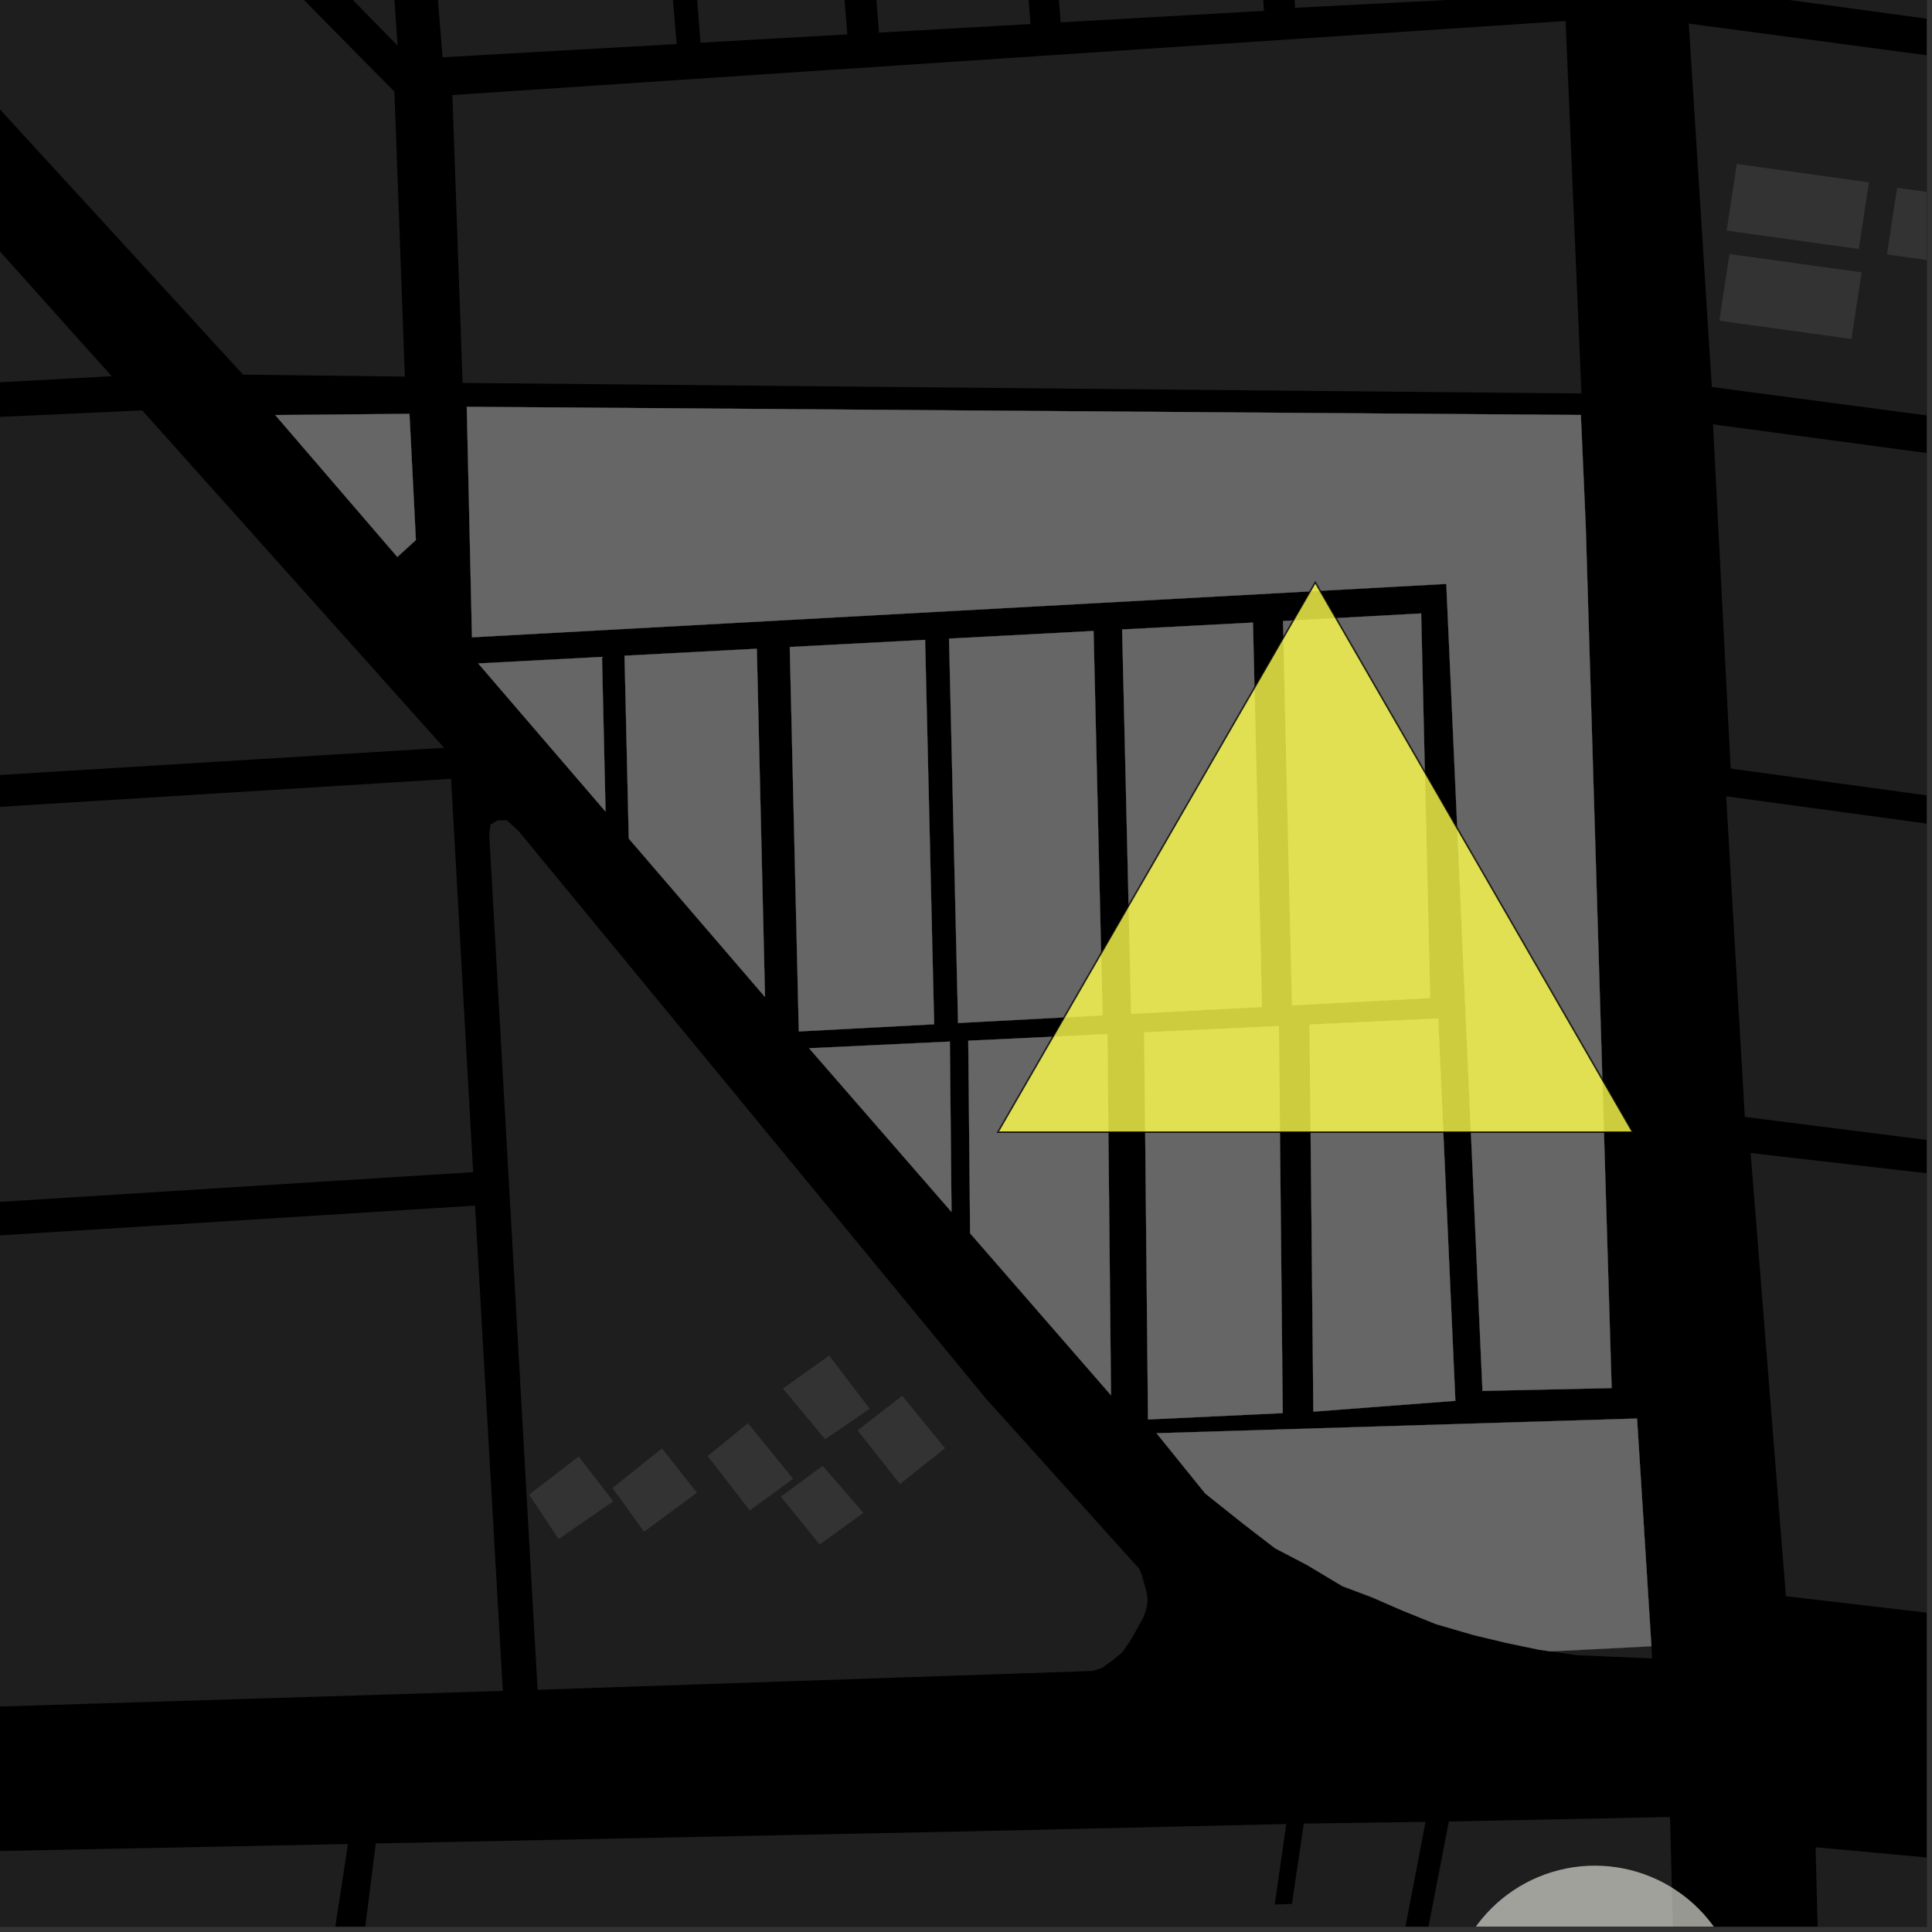<?xml version="1.0" encoding="UTF-8"?>
<svg xmlns="http://www.w3.org/2000/svg" xmlns:xlink="http://www.w3.org/1999/xlink" width="361pt" height="361pt" viewBox="0 0 361 361" version="1.1">
<rect x="0" y="0" width="361" height="361" fill="#333333" stroke="none"/>
<defs>
<clipPath id="clip1">
  <path d="M 352 35 L 360 35 L 360 51 L 352 51 Z M 352 35 "/>
</clipPath>
<clipPath id="clip2">
  <path d="M 327 215 L 360 215 L 360 315 L 327 315 Z M 327 215 "/>
</clipPath>
<clipPath id="clip3">
  <path d="M 313 0 L 360 0 L 360 26 L 313 26 Z M 313 0 "/>
</clipPath>
<clipPath id="clip4">
  <path d="M 315 4 L 360 4 L 360 98 L 315 98 Z M 315 4 "/>
</clipPath>
<clipPath id="clip5">
  <path d="M 320 79 L 360 79 L 360 168 L 320 168 Z M 320 79 "/>
</clipPath>
<clipPath id="clip6">
  <path d="M 322 148 L 360 148 L 360 230 L 322 230 Z M 322 148 "/>
</clipPath>
<clipPath id="clip7">
  <path d="M 57 340 L 267 340 L 267 360 L 57 360 Z M 57 340 "/>
</clipPath>
<clipPath id="clip8">
  <path d="M 0 344 L 66 344 L 66 360 L 0 360 Z M 0 344 "/>
</clipPath>
<clipPath id="clip9">
  <path d="M 257 339 L 315 339 L 315 360 L 257 360 Z M 257 339 "/>
</clipPath>
<clipPath id="clip10">
  <path d="M 339 345 L 360 345 L 360 360 L 339 360 Z M 339 345 "/>
</clipPath>
<clipPath id="clip11">
  <path d="M 270 348 L 326 348 L 326 360 L 270 360 Z M 270 348 "/>
</clipPath>
</defs>
<g id="surface5369">
<path style="fill-rule:nonzero;fill:rgb(0%,0%,0%);fill-opacity:1;stroke-width:0.03;stroke-linecap:square;stroke-linejoin:miter;stroke:rgb(0%,0%,0%);stroke-opacity:1;stroke-miterlimit:10;" d="M 0 178 L 360 178 L 360 -182 L 0 -182 Z M 0 178 " transform="matrix(1,0,0,1,0,182)"/>
<g clip-path="url(#clip1)" clip-rule="nonzero">
<path style=" stroke:none;fill-rule:nonzero;fill:rgb(39.999%,39.999%,39.999%);fill-opacity:0.3;" d="M 354.48 35.09 L 379.172 38.516 L 377.273 50.969 L 352.582 47.547 Z M 354.48 35.09 "/>
</g>
<path style=" stroke:none;fill-rule:nonzero;fill:rgb(39.999%,39.999%,39.999%);fill-opacity:0.3;" d="M 324.527 30.641 L 349.223 34.066 L 347.324 46.52 L 322.629 43.094 Z M 324.527 30.641 "/>
<path style=" stroke:none;fill-rule:nonzero;fill:rgb(39.999%,39.999%,39.999%);fill-opacity:0.3;" d="M 323.156 47.469 L 347.848 50.891 L 345.949 63.344 L 321.258 59.922 Z M 323.156 47.469 "/>
<g clip-path="url(#clip2)" clip-rule="nonzero">
<path style=" stroke:none;fill-rule:nonzero;fill:rgb(39.999%,39.999%,39.999%);fill-opacity:0.3;" d="M 484.691 253.082 L 474.102 314.656 L 333.699 298.258 L 327.117 215.445 L 484.691 233.57 L 487.98 233.949 Z M 484.691 253.082 "/>
</g>
<g clip-path="url(#clip3)" clip-rule="nonzero">
<path style=" stroke:none;fill-rule:nonzero;fill:rgb(39.999%,39.999%,39.999%);fill-opacity:0.3;" d="M 484.691 20.461 L 314.539 -2.695 L 313.668 -20.555 L 313.25 -37.016 L 314.504 -52.762 L 315.527 -63.766 L 444.305 -46.691 L 439.512 -16.191 L 441.266 -15.883 L 443.02 -15.578 L 447.684 -45.949 L 484.691 -41.016 L 531.324 -34.797 L 522.633 25.625 Z M 484.691 20.461 "/>
</g>
<g clip-path="url(#clip4)" clip-rule="nonzero">
<path style=" stroke:none;fill-rule:nonzero;fill:rgb(39.999%,39.999%,39.999%);fill-opacity:0.3;" d="M 315.551 4.41 L 484.691 26.914 L 521.664 31.832 L 509.359 97.387 L 484.691 94.125 L 319.859 72.316 Z M 315.551 4.41 "/>
</g>
<g clip-path="url(#clip5)" clip-rule="nonzero">
<path style=" stroke:none;fill-rule:nonzero;fill:rgb(39.999%,39.999%,39.999%);fill-opacity:0.3;" d="M 320.082 79.289 L 484.691 101.387 L 508.711 104.609 L 496.793 167.332 L 484.691 165.676 L 323.379 143.609 Z M 320.082 79.289 "/>
</g>
<g clip-path="url(#clip6)" clip-rule="nonzero">
<path style=" stroke:none;fill-rule:nonzero;fill:rgb(39.999%,39.999%,39.999%);fill-opacity:0.3;" d="M 322.543 148.793 L 484.691 170.855 L 498.301 172.707 L 488.273 229.242 L 484.691 228.789 L 326.027 208.699 Z M 322.543 148.793 "/>
</g>
<path style=" stroke:none;fill-rule:nonzero;fill:rgb(39.999%,39.999%,39.999%);fill-opacity:0.3;" d="M -34.543 79.477 L 26.574 76.684 L 82.973 139.727 L -30.938 146.703 Z M -34.543 79.477 "/>
<path style=" stroke:none;fill-rule:nonzero;fill:rgb(39.999%,39.999%,39.999%);fill-opacity:0.3;" d="M -38.328 7.535 L -37.742 7.27 L -37.066 7.102 L -36.277 7.121 L -35.383 7.48 L 20.863 70.293 L -34.859 73.336 Z M -38.328 7.535 "/>
<path style=" stroke:none;fill-rule:nonzero;fill:rgb(39.999%,39.999%,39.999%);fill-opacity:0.3;" d="M 308.57 307.605 L 308.715 309.883 L 294.574 309.277 L 289.762 308.57 Z M 308.57 307.605 "/>
<path style=" stroke:none;fill-rule:nonzero;fill:rgb(39.999%,39.999%,39.999%);fill-opacity:0.3;" d="M 145.906 279.648 L 153.719 273.902 L 161.344 282.688 L 153.145 288.582 Z M 145.906 279.648 "/>
<path style=" stroke:none;fill-rule:nonzero;fill:rgb(39.999%,39.999%,39.999%);fill-opacity:0.3;" d="M 160.234 267.266 L 168.59 260.809 L 176.578 270.605 L 168.172 277.297 Z M 160.234 267.266 "/>
<path style=" stroke:none;fill-rule:nonzero;fill:rgb(39.999%,39.999%,39.999%);fill-opacity:0.3;" d="M 184.258 261.363 L 212.871 293.133 L 213.32 294.203 L 213.629 295.316 L 213.941 296.363 L 214.211 297.453 L 214.426 298.656 L 214.359 299.805 L 214.117 300.887 L 213.609 302.293 L 212.41 304.469 L 211.215 306.547 L 209.715 308.723 L 208.02 310.141 L 205.922 311.656 L 204.125 312.223 L 100.449 315.746 L 91.41 155.84 L 91.652 154.059 L 93 153.289 L 94.715 153.27 L 96.938 155.324 Z M 184.258 261.363 "/>
<path style=" stroke:none;fill-rule:nonzero;fill:rgb(39.999%,39.999%,39.999%);fill-opacity:0.3;" d="M 98.871 279.262 L 108.129 272.16 L 114.598 280.527 L 104.371 287.578 Z M 98.871 279.262 "/>
<path style=" stroke:none;fill-rule:nonzero;fill:rgb(39.999%,39.999%,39.999%);fill-opacity:0.3;" d="M 114.445 278.031 L 123.691 270.641 L 130.219 278.918 L 120.34 286.207 Z M 114.445 278.031 "/>
<path style=" stroke:none;fill-rule:nonzero;fill:rgb(39.999%,39.999%,39.999%);fill-opacity:0.3;" d="M 132.234 272.07 L 139.766 265.93 L 148.195 276.312 L 140.098 282.234 Z M 132.234 272.07 "/>
<path style=" stroke:none;fill-rule:nonzero;fill:rgb(39.999%,39.999%,39.999%);fill-opacity:0.3;" d="M 146.289 259.453 L 154.934 253.293 L 162.504 263.234 L 154.184 268.926 Z M 146.289 259.453 "/>
<path style=" stroke:none;fill-rule:nonzero;fill:rgb(39.999%,39.999%,39.999%);fill-opacity:0.3;" d="M -30.609 152.66 L 84.285 145.523 L 88.406 219.023 L -26.484 226.234 Z M -30.609 152.66 "/>
<path style=" stroke:none;fill-rule:nonzero;fill:rgb(39.999%,39.999%,39.999%);fill-opacity:0.3;" d="M -26.129 232.473 L 88.762 225.273 L 93.953 315.953 L -21.156 319.523 Z M -26.129 232.473 "/>
<path style=" stroke:none;fill-rule:nonzero;fill:rgb(39.999%,39.999%,39.999%);fill-opacity:0.3;" d="M -6.633 -74.059 L 68.473 -77.789 L 74.285 8.52 Z M -6.633 -74.059 "/>
<path style=" stroke:none;fill-rule:nonzero;fill:rgb(39.999%,39.999%,39.999%);fill-opacity:0.3;" d="M 236.781 -85.309 L 295.691 -89 L 293.504 -64.719 L 292.547 -53.625 L 291.73 -41.211 L 291.109 -22.891 L 291.965 -1.113 L 241.992 1.457 Z M 236.781 -85.309 "/>
<path style=" stroke:none;fill-rule:nonzero;fill:rgb(39.999%,39.999%,39.999%);fill-opacity:0.3;" d="M 191.625 -82.738 L 230.113 -84.93 L 236.184 2.031 L 198.184 4.176 Z M 191.625 -82.738 "/>
<path style=" stroke:none;fill-rule:nonzero;fill:rgb(39.999%,39.999%,39.999%);fill-opacity:0.3;" d="M 157.359 -80.789 L 185.711 -82.402 L 192.551 4.492 L 164.242 6.094 Z M 157.359 -80.789 "/>
<path style=" stroke:none;fill-rule:nonzero;fill:rgb(39.999%,39.999%,39.999%);fill-opacity:0.3;" d="M 124.211 -78.906 L 151.168 -80.438 L 158.332 6.426 L 130.891 7.977 Z M 124.211 -78.906 "/>
<path style=" stroke:none;fill-rule:nonzero;fill:rgb(39.999%,39.999%,39.999%);fill-opacity:0.3;" d="M 75.652 -76.141 L 118.941 -78.605 L 126.445 8.23 L 82.699 10.703 Z M 75.652 -76.141 "/>
<path style=" stroke:none;fill-rule:nonzero;fill:rgb(39.999%,39.999%,39.999%);fill-opacity:0.3;" d="M 84.527 17.758 L 292.535 3.918 L 295.5 73.523 L 86.434 71.551 Z M 84.527 17.758 "/>
<path style=" stroke:none;fill-rule:nonzero;fill:rgb(39.999%,39.999%,39.999%);fill-opacity:0.3;" d="M -88.602 -147.27 L 4.141 -53.332 L 34.539 -22.539 L 73.695 17.125 L 75.652 70.367 L 45.41 70 L 29.699 52.855 L -6.836 13 L -37.238 -20.172 L -82.957 -70.051 L -95.277 -84.301 L -116.508 -108.27 L -125.41 -119.227 L -130.867 -128.316 L -131.27 -130.477 L -131.02 -135.469 L -130.145 -139.18 L -128.863 -141.652 L -127.566 -143.352 L -91.242 -149.012 Z M -88.602 -147.27 "/>
<path style=" stroke:none;fill-rule:nonzero;fill:rgb(39.999%,39.999%,39.999%);fill-opacity:0.3;" d="M 87.219 76.012 L 295.387 77.543 L 296.293 98.098 L 301.141 259.367 L 277.008 259.895 L 270.246 109.105 L 88.191 119.082 Z M 87.219 76.012 "/>
<path style=" stroke:none;fill-rule:nonzero;fill:rgb(39.999%,39.999%,39.999%);fill-opacity:0.3;" d="M 51.43 77.551 L 76.508 77.328 L 77.707 100.91 L 74.242 104.07 Z M 51.43 77.551 "/>
<path style=" stroke:none;fill-rule:nonzero;fill:rgb(39.999%,39.999%,39.999%);fill-opacity:0.3;" d="M 151.18 195.867 L 177.484 194.621 L 177.793 226.457 Z M 151.18 195.867 "/>
<path style=" stroke:none;fill-rule:nonzero;fill:rgb(39.999%,39.999%,39.999%);fill-opacity:0.3;" d="M 180.922 194.457 L 206.926 193.227 L 207.594 260.707 L 181.27 230.453 Z M 180.922 194.457 "/>
<path style=" stroke:none;fill-rule:nonzero;fill:rgb(39.999%,39.999%,39.999%);fill-opacity:0.3;" d="M 213.793 192.902 L 238.965 191.715 L 239.68 264.043 L 214.512 265.234 Z M 213.793 192.902 "/>
<path style=" stroke:none;fill-rule:nonzero;fill:rgb(39.999%,39.999%,39.999%);fill-opacity:0.3;" d="M 244.691 191.441 L 268.734 190.305 L 271.941 261.746 L 245.406 263.77 Z M 244.691 191.441 "/>
<path style=" stroke:none;fill-rule:nonzero;fill:rgb(39.999%,39.999%,39.999%);fill-opacity:0.3;" d="M 116.699 122.52 L 141.414 121.219 L 142.941 186.289 L 117.488 156.691 Z M 116.699 122.52 "/>
<path style=" stroke:none;fill-rule:nonzero;fill:rgb(39.999%,39.999%,39.999%);fill-opacity:0.3;" d="M 147.57 120.891 L 172.859 119.559 L 174.547 191.391 L 149.262 192.73 Z M 147.57 120.891 "/>
<path style=" stroke:none;fill-rule:nonzero;fill:rgb(39.999%,39.999%,39.999%);fill-opacity:0.3;" d="M 177.332 119.324 L 204.336 117.898 L 206.02 189.723 L 179.02 191.152 Z M 177.332 119.324 "/>
<path style=" stroke:none;fill-rule:nonzero;fill:rgb(39.999%,39.999%,39.999%);fill-opacity:0.3;" d="M 209.676 117.617 L 234.121 116.328 L 235.801 188.148 L 211.359 189.441 Z M 209.676 117.617 "/>
<path style=" stroke:none;fill-rule:nonzero;fill:rgb(39.999%,39.999%,39.999%);fill-opacity:0.3;" d="M 239.734 116.035 L 265.547 114.625 L 267.227 186.484 L 241.414 187.852 Z M 239.734 116.035 "/>
<path style=" stroke:none;fill-rule:nonzero;fill:rgb(39.999%,39.999%,39.999%);fill-opacity:0.3;" d="M 287.504 308.242 L 281.539 306.996 L 275.371 305.527 L 268.285 303.461 L 262.098 300.961 L 256.352 298.461 L 250.828 296.379 L 244.203 292.414 L 238.234 289.289 L 232.27 284.699 L 225.203 279.066 L 216.105 267.801 L 305.887 265.055 L 308.57 307.605 L 289.762 308.57 Z M 287.504 308.242 "/>
<path style=" stroke:none;fill-rule:nonzero;fill:rgb(39.999%,39.999%,39.999%);fill-opacity:0.3;" d="M 89.355 123.965 L 112.484 122.742 L 113.148 151.645 Z M 89.355 123.965 "/>
<g clip-path="url(#clip7)" clip-rule="nonzero">
<path style=" stroke:none;fill-rule:nonzero;fill:rgb(39.999%,39.999%,39.999%);fill-opacity:0.3;" d="M 70.223 344.457 L 181.34 342.184 L 240.344 340.824 L 238.191 355.879 L 239.781 355.805 L 241.406 355.727 L 243.617 340.746 L 266.367 340.414 L 251.543 417.832 L 226.539 412.742 L 204.492 409.973 L 200.578 409.828 L 57.688 414.039 L 59.688 402.711 L 66.258 375.637 Z M 70.223 344.457 "/>
</g>
<g clip-path="url(#clip8)" clip-rule="nonzero">
<path style=" stroke:none;fill-rule:nonzero;fill:rgb(39.999%,39.999%,39.999%);fill-opacity:0.3;" d="M -95.867 347.789 L 65.02 344.562 L 60.41 374.637 L 58.457 383.184 L -19.949 377.957 L -52.684 378.438 L -54.172 413.109 L -60.156 412.965 L -63.938 412.875 L -93.004 413.055 L -107.445 418.617 Z M -95.867 347.789 "/>
</g>
<g clip-path="url(#clip9)" clip-rule="nonzero">
<path style=" stroke:none;fill-rule:nonzero;fill:rgb(39.999%,39.999%,39.999%);fill-opacity:0.3;" d="M 270.715 340.355 L 312.043 339.508 L 314.191 420.641 L 257.004 411.34 Z M 270.715 340.355 "/>
</g>
<g clip-path="url(#clip10)" clip-rule="nonzero">
<path style=" stroke:none;fill-rule:nonzero;fill:rgb(39.999%,39.999%,39.999%);fill-opacity:0.3;" d="M 339.25 345.164 L 371.73 348.156 L 366.73 376.637 L 368.758 376.859 L 370.789 377.082 L 375.789 348.379 L 406.199 349.906 L 399.832 384.82 L 387.199 389.059 L 379.555 420.82 L 373.512 421.867 L 370.223 431.035 L 362.809 431.047 L 360.887 433.391 L 351.277 433.141 L 341.387 427.969 Z M 339.25 345.164 "/>
</g>
<path style="fill-rule:nonzero;fill:rgb(39.999%,39.999%,39.999%);fill-opacity:1;stroke-width:0.03;stroke-linecap:square;stroke-linejoin:miter;stroke:rgb(39.999%,39.999%,39.999%);stroke-opacity:1;stroke-miterlimit:3.239;" d="M 161.219 89.012 L 369.387 90.543 L 370.293 111.098 L 375.141 272.367 L 351.008 272.895 L 344.246 122.105 L 162.191 132.082 Z M 161.219 89.012 " transform="matrix(1,0,0,1,-74,-13)"/>
<path style="fill-rule:nonzero;fill:rgb(39.999%,39.999%,39.999%);fill-opacity:1;stroke-width:0.03;stroke-linecap:square;stroke-linejoin:miter;stroke:rgb(39.999%,39.999%,39.999%);stroke-opacity:1;stroke-miterlimit:3.239;" d="M 125.43 90.551 L 150.508 90.328 L 151.707 113.91 L 148.242 117.07 Z M 125.43 90.551 " transform="matrix(1,0,0,1,-74,-13)"/>
<path style="fill-rule:nonzero;fill:rgb(39.999%,39.999%,39.999%);fill-opacity:1;stroke-width:0.03;stroke-linecap:square;stroke-linejoin:miter;stroke:rgb(39.999%,39.999%,39.999%);stroke-opacity:1;stroke-miterlimit:3.239;" d="M 225.18 208.867 L 251.484 207.621 L 251.793 239.457 Z M 225.18 208.867 " transform="matrix(1,0,0,1,-74,-13)"/>
<path style="fill-rule:nonzero;fill:rgb(39.999%,39.999%,39.999%);fill-opacity:1;stroke-width:0.03;stroke-linecap:square;stroke-linejoin:miter;stroke:rgb(39.999%,39.999%,39.999%);stroke-opacity:1;stroke-miterlimit:3.239;" d="M 254.922 207.457 L 280.926 206.227 L 281.594 273.707 L 255.27 243.453 Z M 254.922 207.457 " transform="matrix(1,0,0,1,-74,-13)"/>
<path style="fill-rule:nonzero;fill:rgb(39.999%,39.999%,39.999%);fill-opacity:1;stroke-width:0.03;stroke-linecap:square;stroke-linejoin:miter;stroke:rgb(39.999%,39.999%,39.999%);stroke-opacity:1;stroke-miterlimit:3.239;" d="M 287.793 205.902 L 312.965 204.715 L 313.68 277.043 L 288.512 278.234 Z M 287.793 205.902 " transform="matrix(1,0,0,1,-74,-13)"/>
<path style="fill-rule:nonzero;fill:rgb(39.999%,39.999%,39.999%);fill-opacity:1;stroke-width:0.03;stroke-linecap:square;stroke-linejoin:miter;stroke:rgb(39.999%,39.999%,39.999%);stroke-opacity:1;stroke-miterlimit:3.239;" d="M 318.691 204.441 L 342.734 203.305 L 345.941 274.746 L 319.406 276.77 Z M 318.691 204.441 " transform="matrix(1,0,0,1,-74,-13)"/>
<path style="fill-rule:nonzero;fill:rgb(39.999%,39.999%,39.999%);fill-opacity:1;stroke-width:0.03;stroke-linecap:square;stroke-linejoin:miter;stroke:rgb(39.999%,39.999%,39.999%);stroke-opacity:1;stroke-miterlimit:3.239;" d="M 190.699 135.52 L 215.414 134.219 L 216.941 199.289 L 191.488 169.691 Z M 190.699 135.52 " transform="matrix(1,0,0,1,-74,-13)"/>
<path style="fill-rule:nonzero;fill:rgb(39.999%,39.999%,39.999%);fill-opacity:1;stroke-width:0.03;stroke-linecap:square;stroke-linejoin:miter;stroke:rgb(39.999%,39.999%,39.999%);stroke-opacity:1;stroke-miterlimit:3.239;" d="M 221.57 133.891 L 246.859 132.559 L 248.547 204.391 L 223.262 205.73 Z M 221.57 133.891 " transform="matrix(1,0,0,1,-74,-13)"/>
<path style="fill-rule:nonzero;fill:rgb(39.999%,39.999%,39.999%);fill-opacity:1;stroke-width:0.03;stroke-linecap:square;stroke-linejoin:miter;stroke:rgb(39.999%,39.999%,39.999%);stroke-opacity:1;stroke-miterlimit:3.239;" d="M 251.332 132.324 L 278.336 130.898 L 280.02 202.723 L 253.02 204.152 Z M 251.332 132.324 " transform="matrix(1,0,0,1,-74,-13)"/>
<path style="fill-rule:nonzero;fill:rgb(39.999%,39.999%,39.999%);fill-opacity:1;stroke-width:0.03;stroke-linecap:square;stroke-linejoin:miter;stroke:rgb(39.999%,39.999%,39.999%);stroke-opacity:1;stroke-miterlimit:3.239;" d="M 283.676 130.617 L 308.121 129.328 L 309.801 201.148 L 285.359 202.441 Z M 283.676 130.617 " transform="matrix(1,0,0,1,-74,-13)"/>
<path style="fill-rule:nonzero;fill:rgb(39.999%,39.999%,39.999%);fill-opacity:1;stroke-width:0.03;stroke-linecap:square;stroke-linejoin:miter;stroke:rgb(39.999%,39.999%,39.999%);stroke-opacity:1;stroke-miterlimit:3.239;" d="M 313.734 129.035 L 339.547 127.625 L 341.227 199.484 L 315.414 200.852 Z M 313.734 129.035 " transform="matrix(1,0,0,1,-74,-13)"/>
<path style="fill-rule:nonzero;fill:rgb(39.999%,39.999%,39.999%);fill-opacity:1;stroke-width:0.03;stroke-linecap:square;stroke-linejoin:miter;stroke:rgb(39.999%,39.999%,39.999%);stroke-opacity:1;stroke-miterlimit:3.239;" d="M 361.504 321.242 L 355.539 319.996 L 349.371 318.527 L 342.285 316.461 L 336.098 313.961 L 330.352 311.461 L 324.828 309.379 L 318.203 305.414 L 312.234 302.289 L 306.27 297.699 L 299.203 292.066 L 290.105 280.801 L 379.887 278.055 L 382.57 320.605 L 363.762 321.57 Z M 361.504 321.242 " transform="matrix(1,0,0,1,-74,-13)"/>
<path style="fill-rule:nonzero;fill:rgb(39.999%,39.999%,39.999%);fill-opacity:1;stroke-width:0.03;stroke-linecap:square;stroke-linejoin:miter;stroke:rgb(39.999%,39.999%,39.999%);stroke-opacity:1;stroke-miterlimit:3.239;" d="M 163.355 136.965 L 186.484 135.742 L 187.148 164.645 Z M 163.355 136.965 " transform="matrix(1,0,0,1,-74,-13)"/>
<g clip-path="url(#clip11)" clip-rule="nonzero">
<path style=" stroke:none;fill-rule:evenodd;fill:rgb(85.097%,85.097%,81.96%);fill-opacity:0.7;" d="M 325.395 376 C 325.395 368.734 322.508 361.766 317.371 356.629 C 312.234 351.492 305.266 348.605 298 348.605 C 290.734 348.605 283.766 351.492 278.629 356.629 C 273.492 361.766 270.605 368.734 270.605 376 C 270.605 383.266 273.492 390.234 278.629 395.371 C 283.766 400.508 290.734 403.395 298 403.395 C 305.266 403.395 312.234 400.508 317.371 395.371 C 322.508 390.234 325.395 383.266 325.395 376 Z M 325.395 376 "/>
</g>
<path style="fill-rule:nonzero;fill:rgb(99.998%,99.998%,30.588%);fill-opacity:0.8;stroke-width:0.288;stroke-linecap:square;stroke-linejoin:miter;stroke:rgb(0%,0%,0%);stroke-opacity:0.8;stroke-miterlimit:3.25;" d="M 319.766 121.82 L 260.457 224.547 L 379.07 224.547 Z M 319.766 121.82 " transform="matrix(1,0,0,1,-74,-13)"/>
</g>
</svg>
